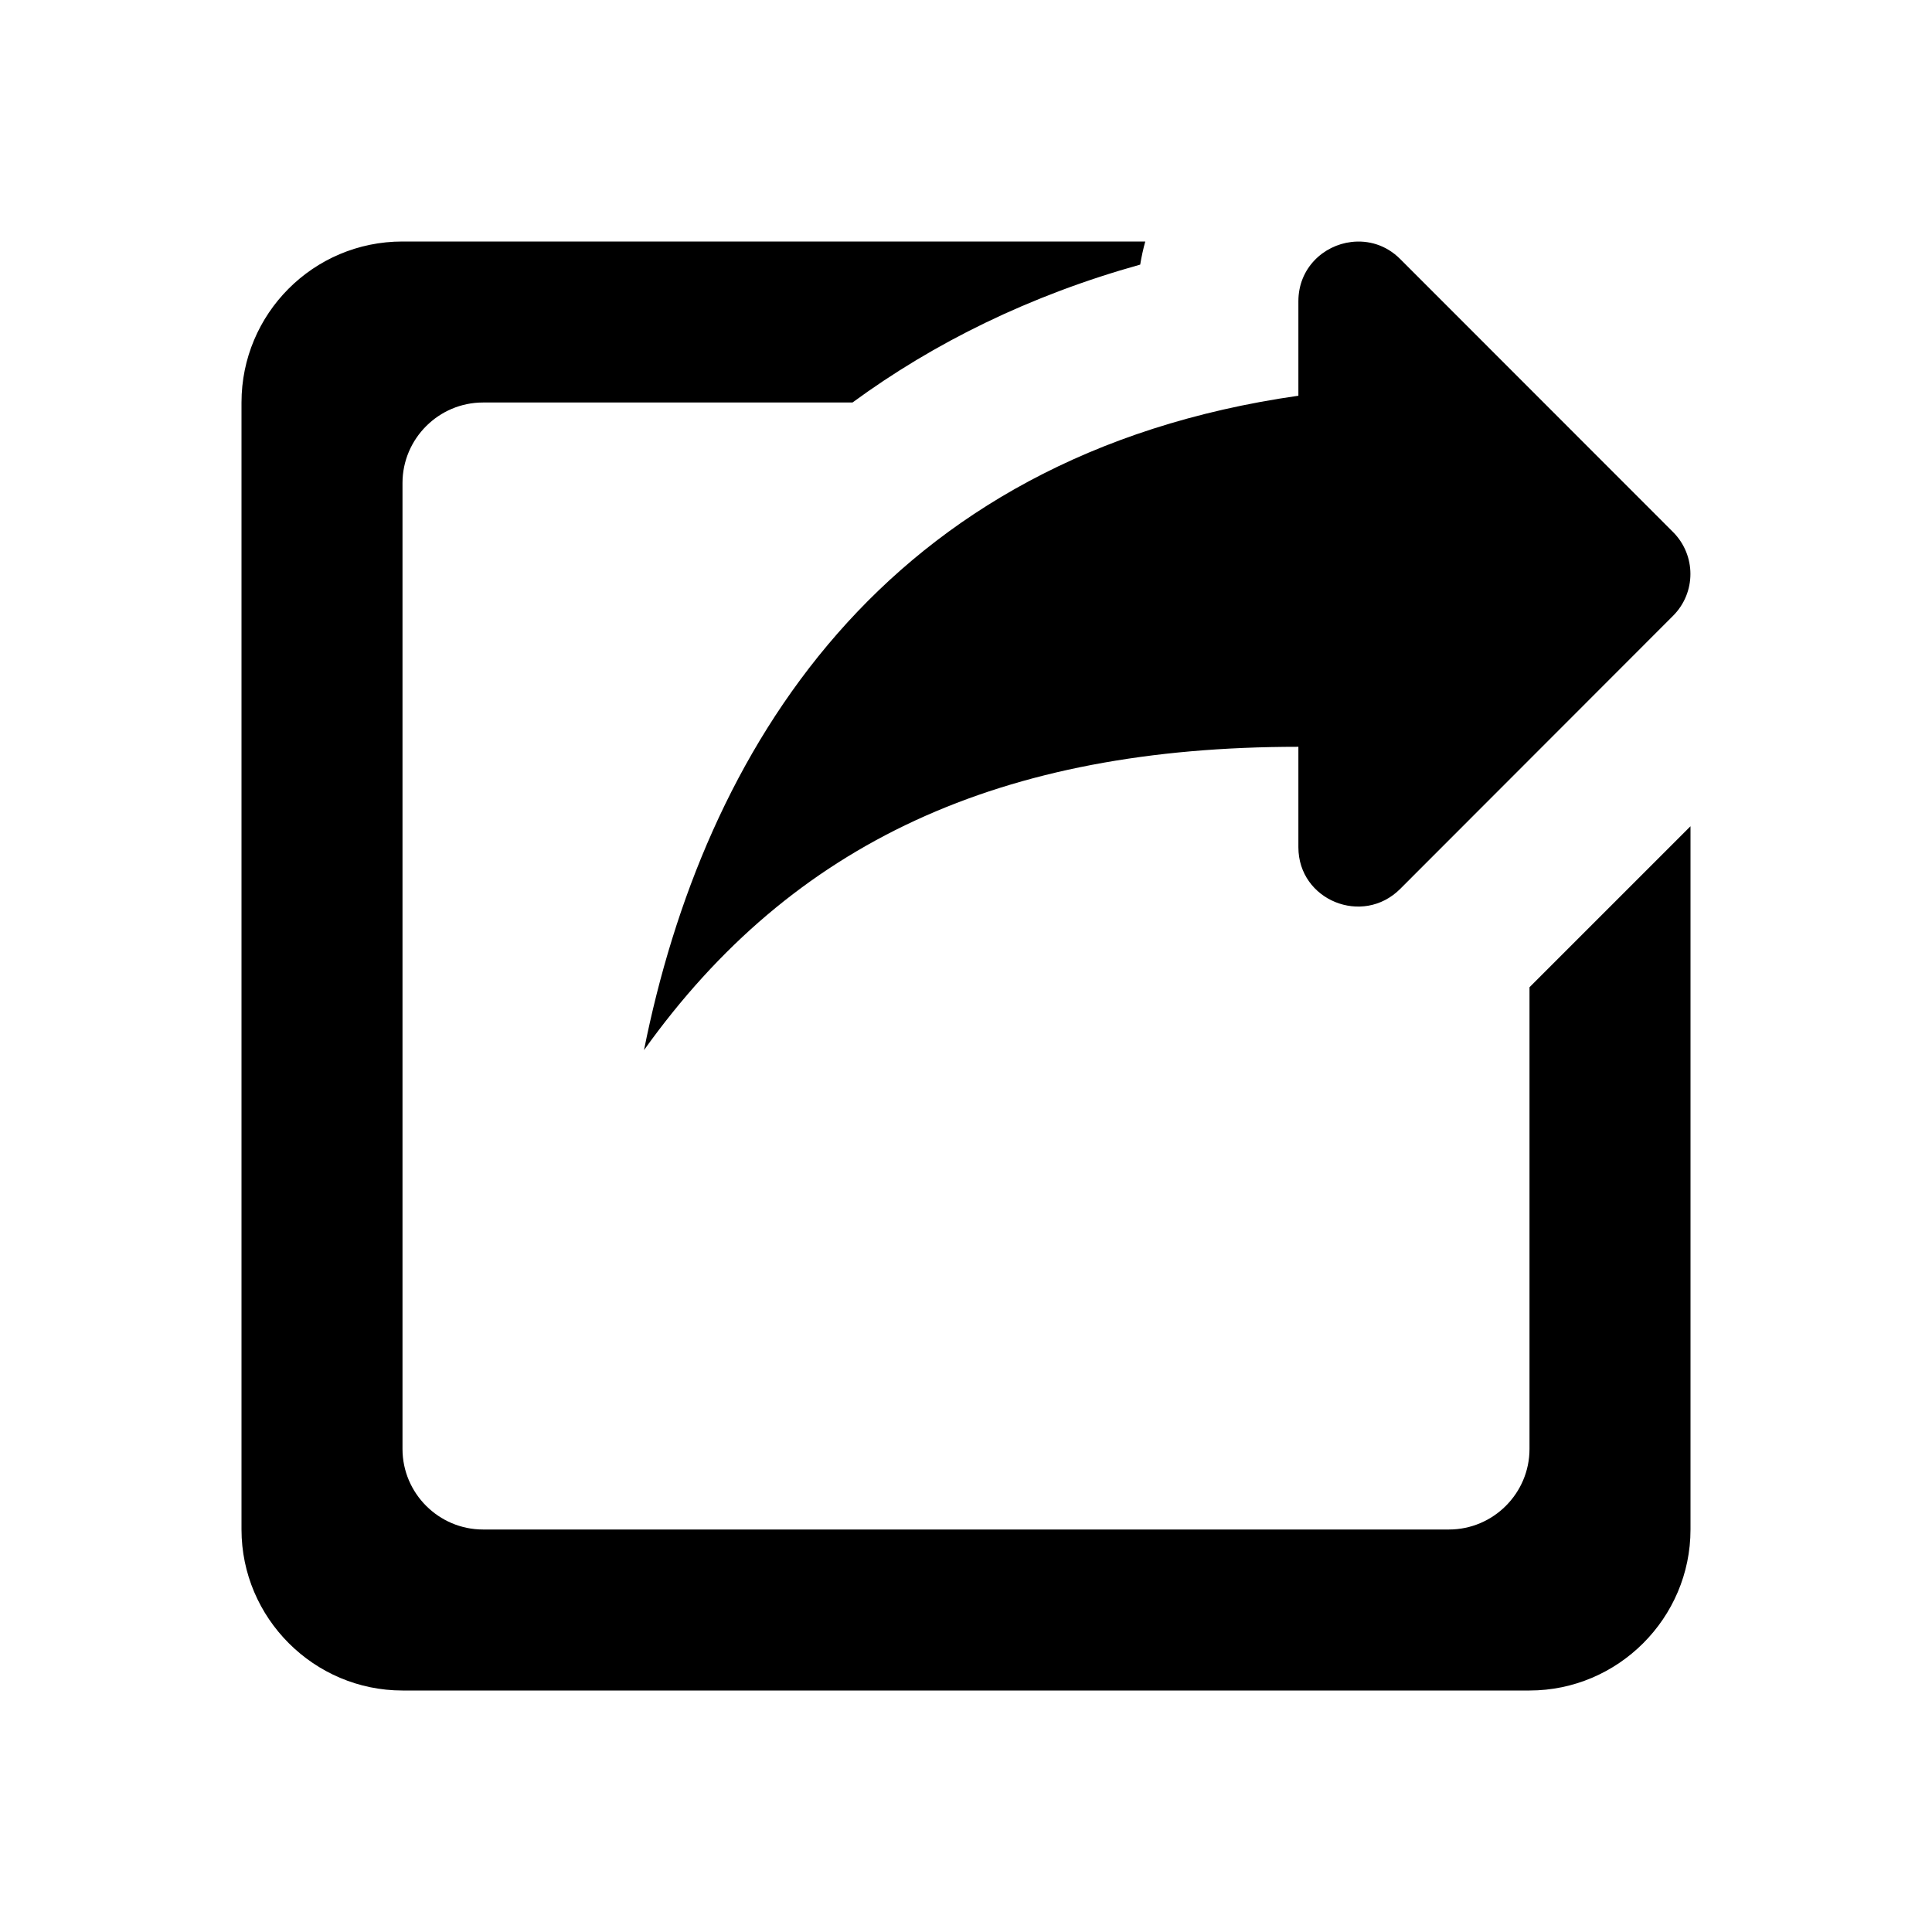 <svg width="24" height="24" viewBox="0 0 24 24" xmlns="http://www.w3.org/2000/svg">
  <path d="M 5 3 C 3.89 3 3 3.9 3 5 L 3 19 C 3 20.1 3.9 21 5 21 L 19 21 C 20.1 21 21 20.1 21 19 L 21 10.264 L 19 12.264 L 19 18 C 19 18.55 18.55 19 18 19 L 6 19 C 5.45 19 5 18.55 5 18 L 5 6 C 5 5.45 5.45 5 6 5 L 10.59 5 C 11.604 4.257 12.793 3.67 14.164 3.287 C 14.18 3.189 14.201 3.093 14.227 3 L 5 3 z M 16.787 3.006 C 16.44 3.047 16.129 3.331 16.129 3.742 L 16.129 4.916 C 10.956 5.655 8.739 9.35 8 13.045 C 9.847 10.459 12.434 9.277 16.129 9.277 L 16.129 10.525 C 16.129 11.183 16.927 11.508 17.393 11.043 L 20.783 7.65 C 21.071 7.362 21.071 6.898 20.783 6.609 L 17.393 3.217 C 17.218 3.042 16.996 2.981 16.787 3.006 z " />
</svg>
